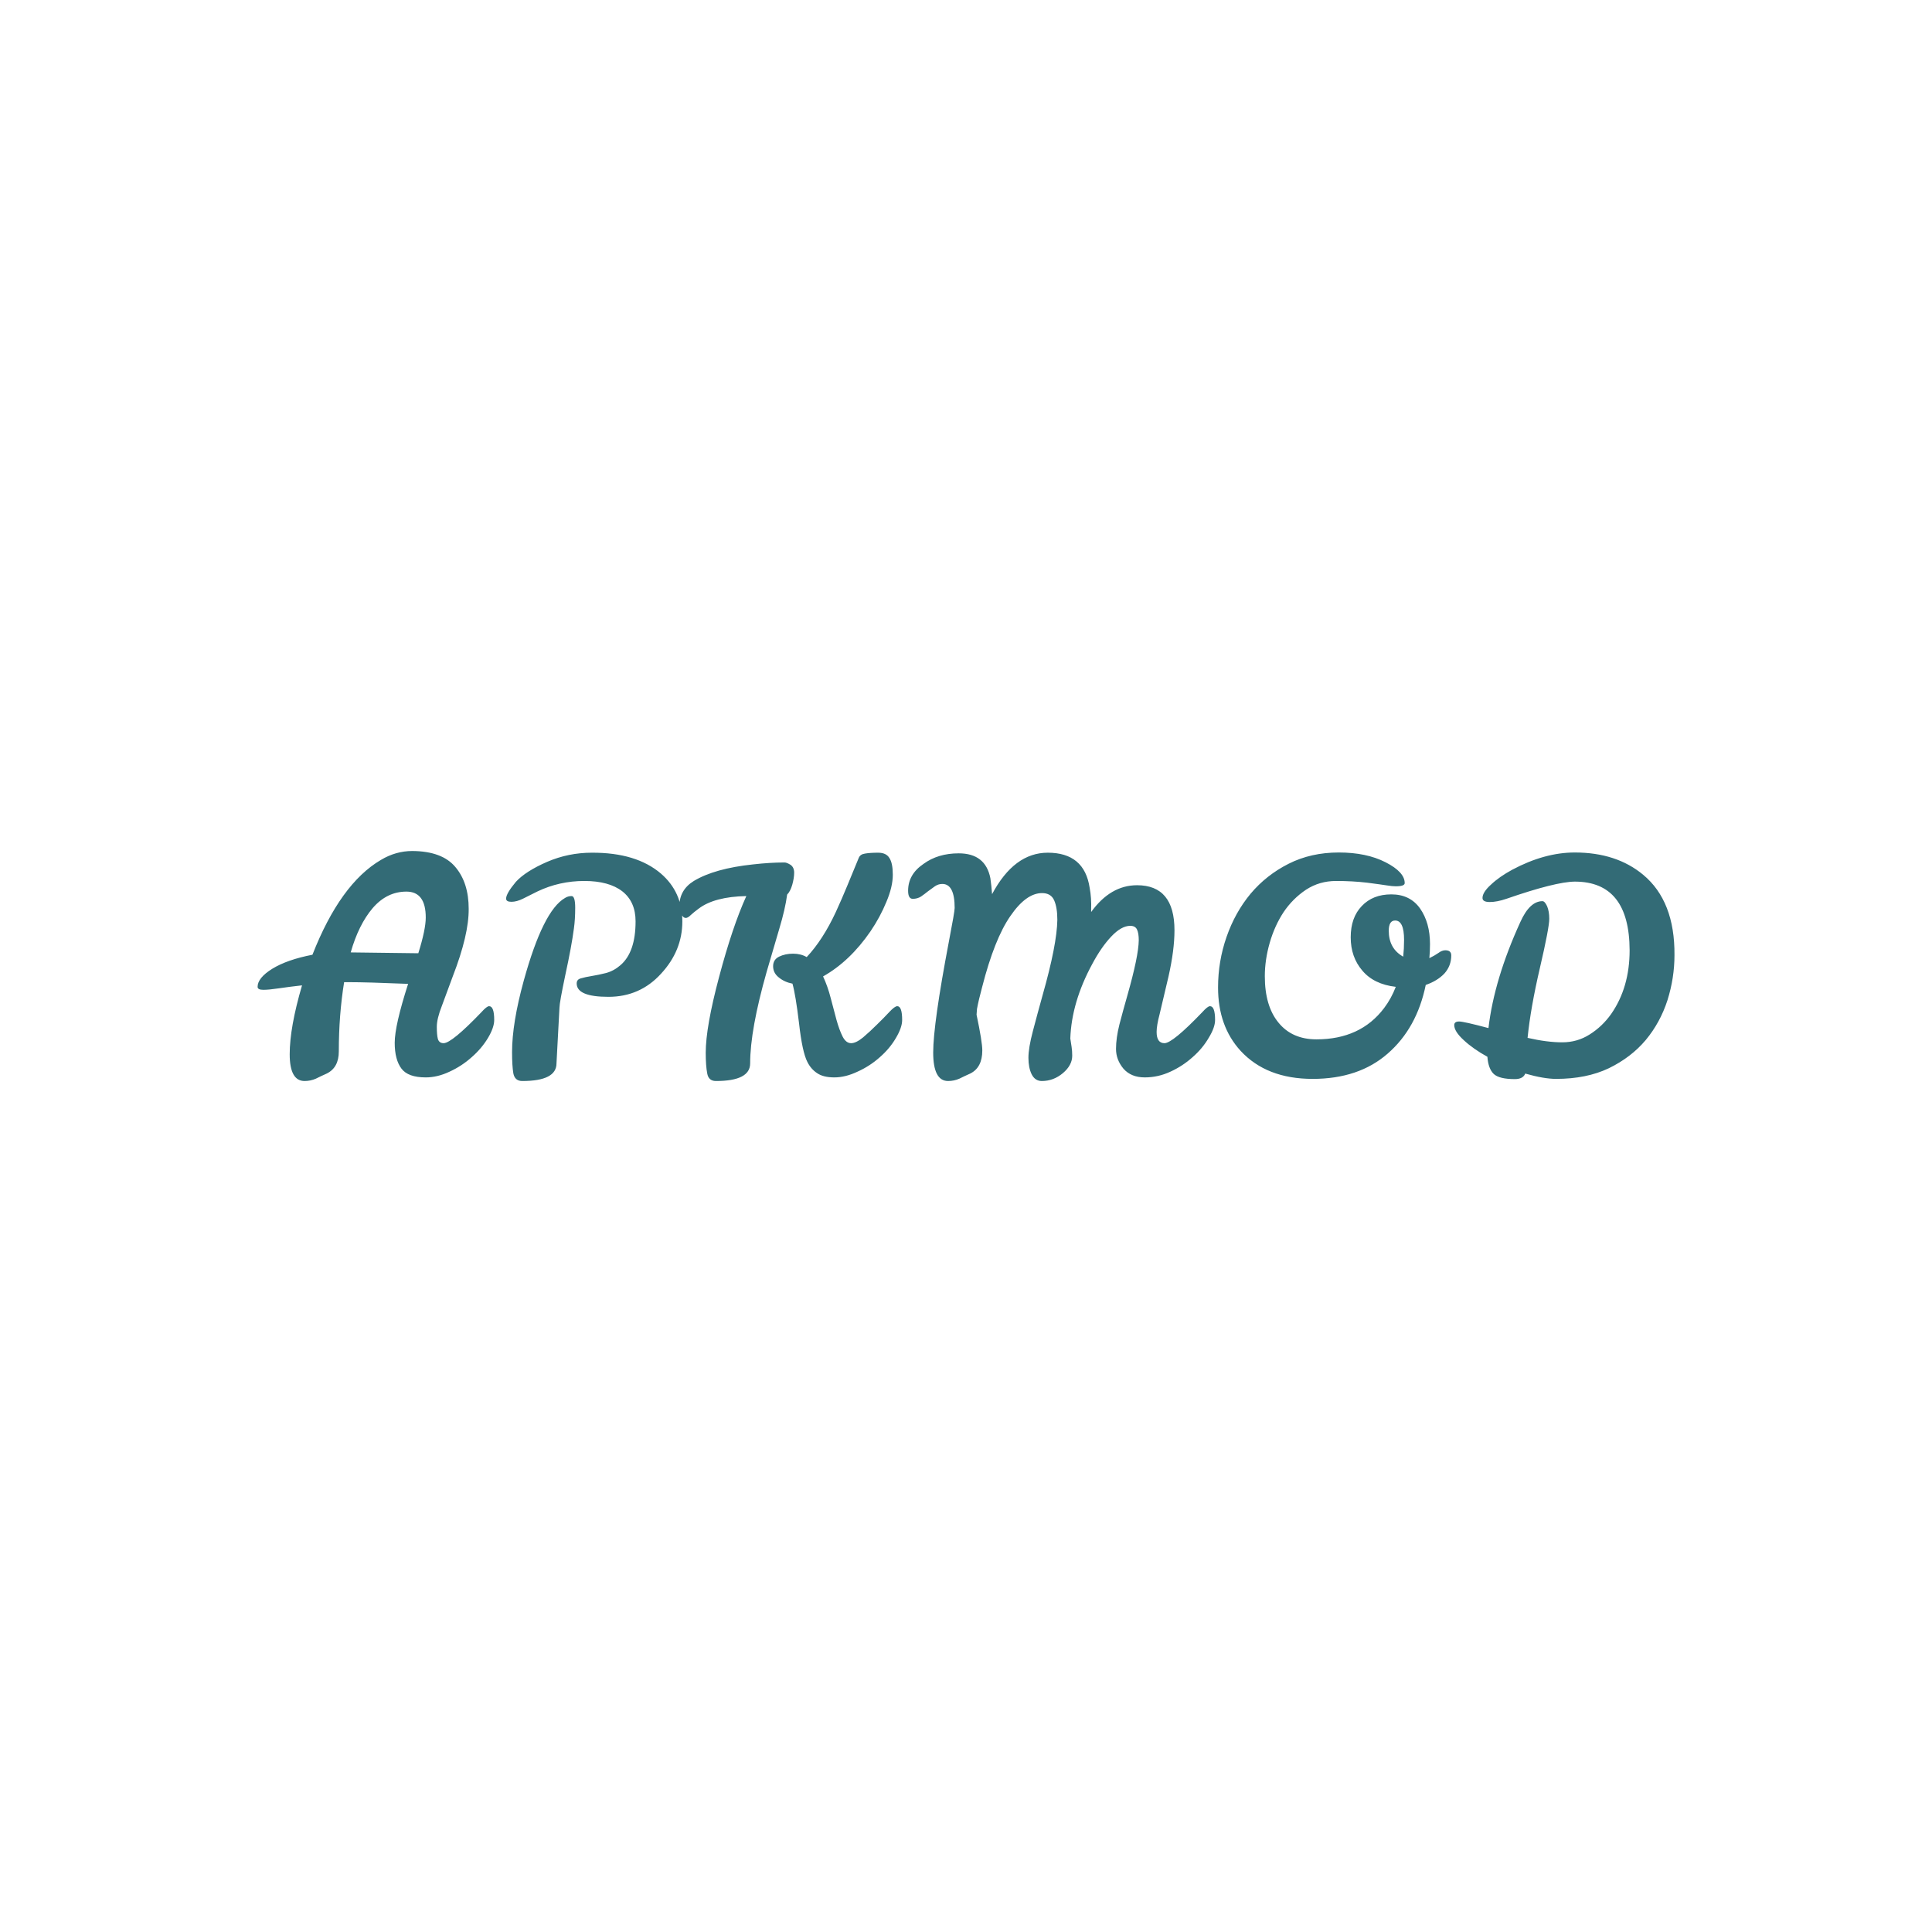<svg data-v-fde0c5aa="" xmlns="http://www.w3.org/2000/svg" viewBox="0 0 300 300" class="font"><!----><defs data-v-fde0c5aa=""><!----></defs><rect data-v-fde0c5aa="" fill="transparent" x="0" y="0" width="300px" height="300px" class="logo-background-square"></rect><defs data-v-fde0c5aa=""><!----></defs><g data-v-fde0c5aa="" id="1ec51a60-f95b-4d78-b7bb-4cc13a543546" fill="#336b76" transform="matrix(3.301,0,0,3.301,40.924,119.467)"><path d="M10.61 11.14L10.61 11.14Q10.85 11.14 10.85 11.79L10.85 11.79Q10.85 12.14 10.56 12.63Q10.26 13.13 9.79 13.54Q9.32 13.96 8.75 14.22Q8.18 14.49 7.63 14.49L7.63 14.49Q6.80 14.49 6.49 14.08Q6.17 13.66 6.17 12.86Q6.17 12.05 6.80 10.09L6.80 10.09Q4.87 10.01 3.99 10.01L3.99 10.01L3.79 10.01Q3.54 11.56 3.54 13.27L3.54 13.27Q3.54 14.03 2.97 14.31L2.97 14.31Q2.70 14.43 2.46 14.55Q2.21 14.66 1.93 14.66L1.93 14.66Q1.23 14.66 1.23 13.40Q1.23 12.14 1.81 10.16L1.81 10.16Q1.19 10.23 0.72 10.30Q0.25 10.37-0.01 10.37Q-0.28 10.37-0.28 10.23L-0.28 10.23Q-0.28 9.81 0.41 9.38L0.41 9.38Q1.11 8.95 2.30 8.72L2.30 8.72Q3.61 5.38 5.52 4.26L5.52 4.26Q6.22 3.84 7 3.84L7 3.84Q8.40 3.85 9.02 4.59Q9.65 5.33 9.65 6.56Q9.66 7.78 8.90 9.74L8.90 9.74Q8.62 10.50 8.39 11.12Q8.15 11.73 8.15 12.11Q8.15 12.49 8.20 12.68Q8.26 12.88 8.47 12.88L8.47 12.88Q8.85 12.88 10.25 11.42L10.25 11.42Q10.50 11.14 10.61 11.14ZM7.63 6.97L7.63 6.97Q7.63 5.75 6.72 5.75L6.72 5.75Q5.80 5.75 5.13 6.53Q4.47 7.31 4.10 8.61L4.10 8.61L7.28 8.65Q7.63 7.53 7.63 6.97ZM13.92 11.21L13.78 13.83Q13.78 14.66 12.17 14.66L12.17 14.66Q11.82 14.66 11.75 14.30Q11.69 13.94 11.69 13.30L11.69 13.30Q11.69 11.94 12.24 9.94L12.24 9.94Q13.15 6.64 14.18 6.05L14.18 6.05Q14.32 5.96 14.49 5.96Q14.66 5.96 14.66 6.51Q14.66 7.06 14.60 7.48L14.60 7.48Q14.49 8.32 14.20 9.65Q13.92 10.98 13.92 11.21L13.92 11.21ZM14.73 10.07L14.73 10.07Q14.73 9.88 14.93 9.83Q15.13 9.77 15.44 9.72Q15.75 9.67 16.11 9.58Q16.48 9.48 16.79 9.21L16.79 9.21Q17.50 8.60 17.50 7.15L17.50 7.15Q17.50 6.23 16.88 5.74Q16.25 5.25 15.09 5.25Q13.92 5.25 12.89 5.74L12.89 5.74Q12.52 5.92 12.21 6.08Q11.91 6.23 11.66 6.23Q11.41 6.23 11.41 6.08L11.41 6.08Q11.41 5.84 11.87 5.29L11.87 5.29Q12.33 4.79 13.34 4.35Q14.34 3.92 15.44 3.92L15.44 3.92Q17.53 3.91 18.69 4.90L18.69 4.90Q19.70 5.77 19.70 7.15Q19.70 8.53 18.70 9.61Q17.71 10.70 16.22 10.70Q14.73 10.70 14.73 10.07ZM22.89 13.83L22.89 13.83Q22.89 14.66 21.28 14.66L21.28 14.66Q20.93 14.66 20.87 14.30Q20.80 13.94 20.80 13.33L20.80 13.33Q20.80 12.12 21.43 9.76Q22.06 7.39 22.71 5.96L22.71 5.96Q21.21 5.99 20.47 6.55L20.47 6.55Q20.24 6.72 20.10 6.85Q19.96 6.99 19.86 6.99Q19.75 6.99 19.66 6.83Q19.56 6.66 19.56 6.44L19.56 6.44Q19.56 5.67 20.24 5.25L20.24 5.25Q21.22 4.66 23.03 4.47L23.03 4.47Q23.83 4.38 24.49 4.38L24.49 4.38L24.51 4.38Q24.61 4.38 24.79 4.49Q24.96 4.61 24.96 4.86Q24.96 5.11 24.87 5.43Q24.78 5.74 24.63 5.89L24.63 5.89Q24.54 6.57 24.26 7.50Q23.98 8.44 23.67 9.51L23.67 9.51Q22.89 12.25 22.89 13.83ZM29.81 11.14L29.81 11.14Q30.04 11.14 30.04 11.79L30.04 11.79Q30.04 12.14 29.75 12.63Q29.46 13.13 28.99 13.54Q28.52 13.96 27.94 14.22Q27.37 14.49 26.85 14.49Q26.33 14.49 26.04 14.29Q25.75 14.10 25.58 13.76L25.58 13.76Q25.34 13.29 25.19 11.95Q25.03 10.61 24.88 10.08L24.88 10.08Q24.51 10.01 24.24 9.79Q23.97 9.58 23.97 9.26Q23.97 8.95 24.25 8.81Q24.54 8.67 24.91 8.67Q25.27 8.67 25.55 8.83L25.55 8.83Q26.31 8.02 26.92 6.71L26.92 6.71Q27.20 6.10 27.46 5.47Q27.72 4.83 28 4.16L28 4.16Q28.07 3.99 28.30 3.96Q28.53 3.92 28.91 3.92Q29.29 3.92 29.44 4.17Q29.60 4.41 29.60 4.96Q29.60 5.52 29.30 6.23Q29.01 6.94 28.55 7.62L28.55 7.62Q27.58 9.03 26.32 9.74L26.32 9.74Q26.54 10.21 26.68 10.76Q26.82 11.31 26.95 11.78Q27.08 12.25 27.24 12.57Q27.40 12.88 27.64 12.88Q27.87 12.88 28.20 12.61Q28.53 12.33 28.85 12.01Q29.18 11.69 29.43 11.42Q29.69 11.14 29.81 11.14ZM44.52 11.14L44.52 11.14Q44.76 11.14 44.76 11.79L44.76 11.79Q44.76 12.14 44.46 12.63Q44.17 13.13 43.70 13.54Q43.23 13.96 42.66 14.22Q42.08 14.49 41.45 14.49Q40.81 14.49 40.45 14.08Q40.10 13.66 40.10 13.15Q40.10 12.64 40.26 12.00Q40.43 11.35 40.63 10.65L40.63 10.65Q41.16 8.79 41.17 8.04L41.17 8.04Q41.17 7.71 41.09 7.54Q41.01 7.36 40.77 7.36L40.77 7.36Q40.35 7.36 39.87 7.87Q39.40 8.37 38.98 9.16L38.98 9.16Q38.01 10.95 37.95 12.66L37.95 12.66Q37.98 12.85 38.01 13.05Q38.04 13.24 38.04 13.47L38.04 13.47Q38.04 13.92 37.60 14.29Q37.16 14.66 36.61 14.66L36.61 14.66Q36.29 14.66 36.13 14.34Q35.98 14.03 35.98 13.57L35.98 13.57Q35.98 13.10 36.19 12.31Q36.40 11.51 36.65 10.61L36.65 10.61Q37.32 8.25 37.34 7.08L37.34 7.08Q37.34 6.50 37.19 6.16Q37.04 5.82 36.62 5.82L36.62 5.82Q35.87 5.82 35.13 6.90Q34.38 7.98 33.80 10.25L33.80 10.25Q33.64 10.84 33.56 11.27L33.56 11.27L33.54 11.54Q33.81 12.82 33.81 13.22L33.81 13.22Q33.81 14.03 33.24 14.31L33.24 14.31Q32.97 14.43 32.73 14.55Q32.48 14.66 32.20 14.66L32.20 14.66Q31.50 14.66 31.50 13.32Q31.50 11.98 32.24 8.09L32.24 8.09Q32.51 6.69 32.51 6.52L32.51 6.52Q32.51 5.39 31.93 5.39L31.93 5.39Q31.74 5.39 31.58 5.50Q31.42 5.61 31.25 5.74Q31.09 5.87 30.93 5.98Q30.76 6.09 30.54 6.09Q30.32 6.09 30.32 5.71L30.32 5.71Q30.32 4.94 31.04 4.45L31.04 4.45Q31.72 3.95 32.70 3.95L32.70 3.95Q33.96 3.95 34.19 5.12L34.19 5.12Q34.24 5.47 34.27 5.87L34.27 5.87Q35.31 3.92 36.89 3.92L36.89 3.92Q38.61 3.92 38.86 5.57L38.86 5.57Q38.95 6.05 38.93 6.59L38.93 6.59L38.93 6.71Q39.84 5.45 41.09 5.45L41.09 5.45Q42.85 5.45 42.85 7.57L42.85 7.57Q42.85 8.50 42.57 9.74Q42.28 10.98 42.15 11.52Q42.01 12.05 42.01 12.35L42.01 12.35Q42.01 12.88 42.38 12.88Q42.76 12.88 44.16 11.42L44.16 11.42Q44.41 11.14 44.52 11.14ZM53.68 5.35L53.68 5.35Q53.68 5.50 53.26 5.50L53.26 5.50Q53.10 5.50 52.85 5.46Q52.60 5.42 51.91 5.33Q51.23 5.25 50.45 5.25Q49.67 5.25 49.04 5.66Q48.41 6.08 47.98 6.72Q47.56 7.36 47.33 8.16Q47.10 8.96 47.10 9.73L47.10 9.73Q47.10 11.13 47.74 11.91Q48.38 12.70 49.53 12.70L49.53 12.70Q51.60 12.70 52.71 11.23L52.71 11.23Q53.05 10.78 53.26 10.23L53.26 10.23Q52.23 10.11 51.69 9.47Q51.14 8.83 51.14 7.90Q51.14 6.97 51.66 6.43Q52.18 5.88 53.05 5.88Q53.93 5.88 54.40 6.54Q54.87 7.21 54.87 8.22L54.87 8.22Q54.87 8.57 54.84 8.88L54.84 8.88Q55.09 8.76 55.26 8.64Q55.43 8.51 55.59 8.51L55.59 8.51Q55.87 8.51 55.87 8.75L55.87 8.75Q55.87 9.24 55.55 9.60Q55.22 9.95 54.67 10.14L54.67 10.14Q54.25 12.18 52.88 13.37Q51.52 14.56 49.35 14.56Q47.18 14.56 45.96 13.24L45.96 13.24Q44.90 12.08 44.90 10.26L44.90 10.26Q44.90 9.03 45.30 7.88Q45.70 6.73 46.43 5.85Q47.17 4.97 48.22 4.44Q49.27 3.91 50.58 3.91Q51.88 3.91 52.78 4.37Q53.68 4.83 53.68 5.35ZM53.23 7.11L53.23 7.11Q52.93 7.11 52.93 7.59L52.93 7.59Q52.93 8.43 53.61 8.81L53.61 8.81Q53.65 8.43 53.65 8.02L53.65 8.02Q53.65 7.11 53.23 7.11ZM56.01 12.03Q56.01 11.86 56.24 11.86Q56.46 11.86 57.62 12.17L57.62 12.17Q57.89 9.87 59.12 7.18L59.12 7.18Q59.56 6.20 60.16 6.20L60.16 6.20Q60.27 6.20 60.38 6.44Q60.48 6.68 60.48 7.03L60.48 7.03Q60.48 7.45 60.04 9.34Q59.60 11.23 59.46 12.63L59.46 12.63Q60.38 12.84 61.09 12.84Q61.80 12.84 62.38 12.47Q62.97 12.10 63.39 11.51L63.39 11.51Q64.26 10.26 64.26 8.51L64.26 8.51Q64.25 5.28 61.68 5.28L61.68 5.28Q60.77 5.29 58.46 6.09L58.46 6.09Q58.02 6.24 57.68 6.24Q57.34 6.24 57.34 6.05L57.34 6.05Q57.34 5.78 57.74 5.42Q58.13 5.05 58.74 4.72L58.74 4.72Q60.26 3.91 61.68 3.91L61.68 3.91Q63.64 3.91 64.90 4.96L64.90 4.96Q66.39 6.20 66.37 8.74L66.37 8.74Q66.37 9.81 66.04 10.86Q65.70 11.91 65.02 12.73Q64.33 13.55 63.28 14.06Q62.23 14.56 60.80 14.56L60.80 14.56Q60.23 14.56 59.35 14.31L59.35 14.31Q59.25 14.57 58.86 14.57L58.86 14.57Q58.13 14.57 57.87 14.33Q57.61 14.08 57.57 13.52L57.57 13.52Q56.90 13.15 56.46 12.74Q56.01 12.33 56.01 12.03L56.01 12.03Z"></path></g><!----><!----></svg>